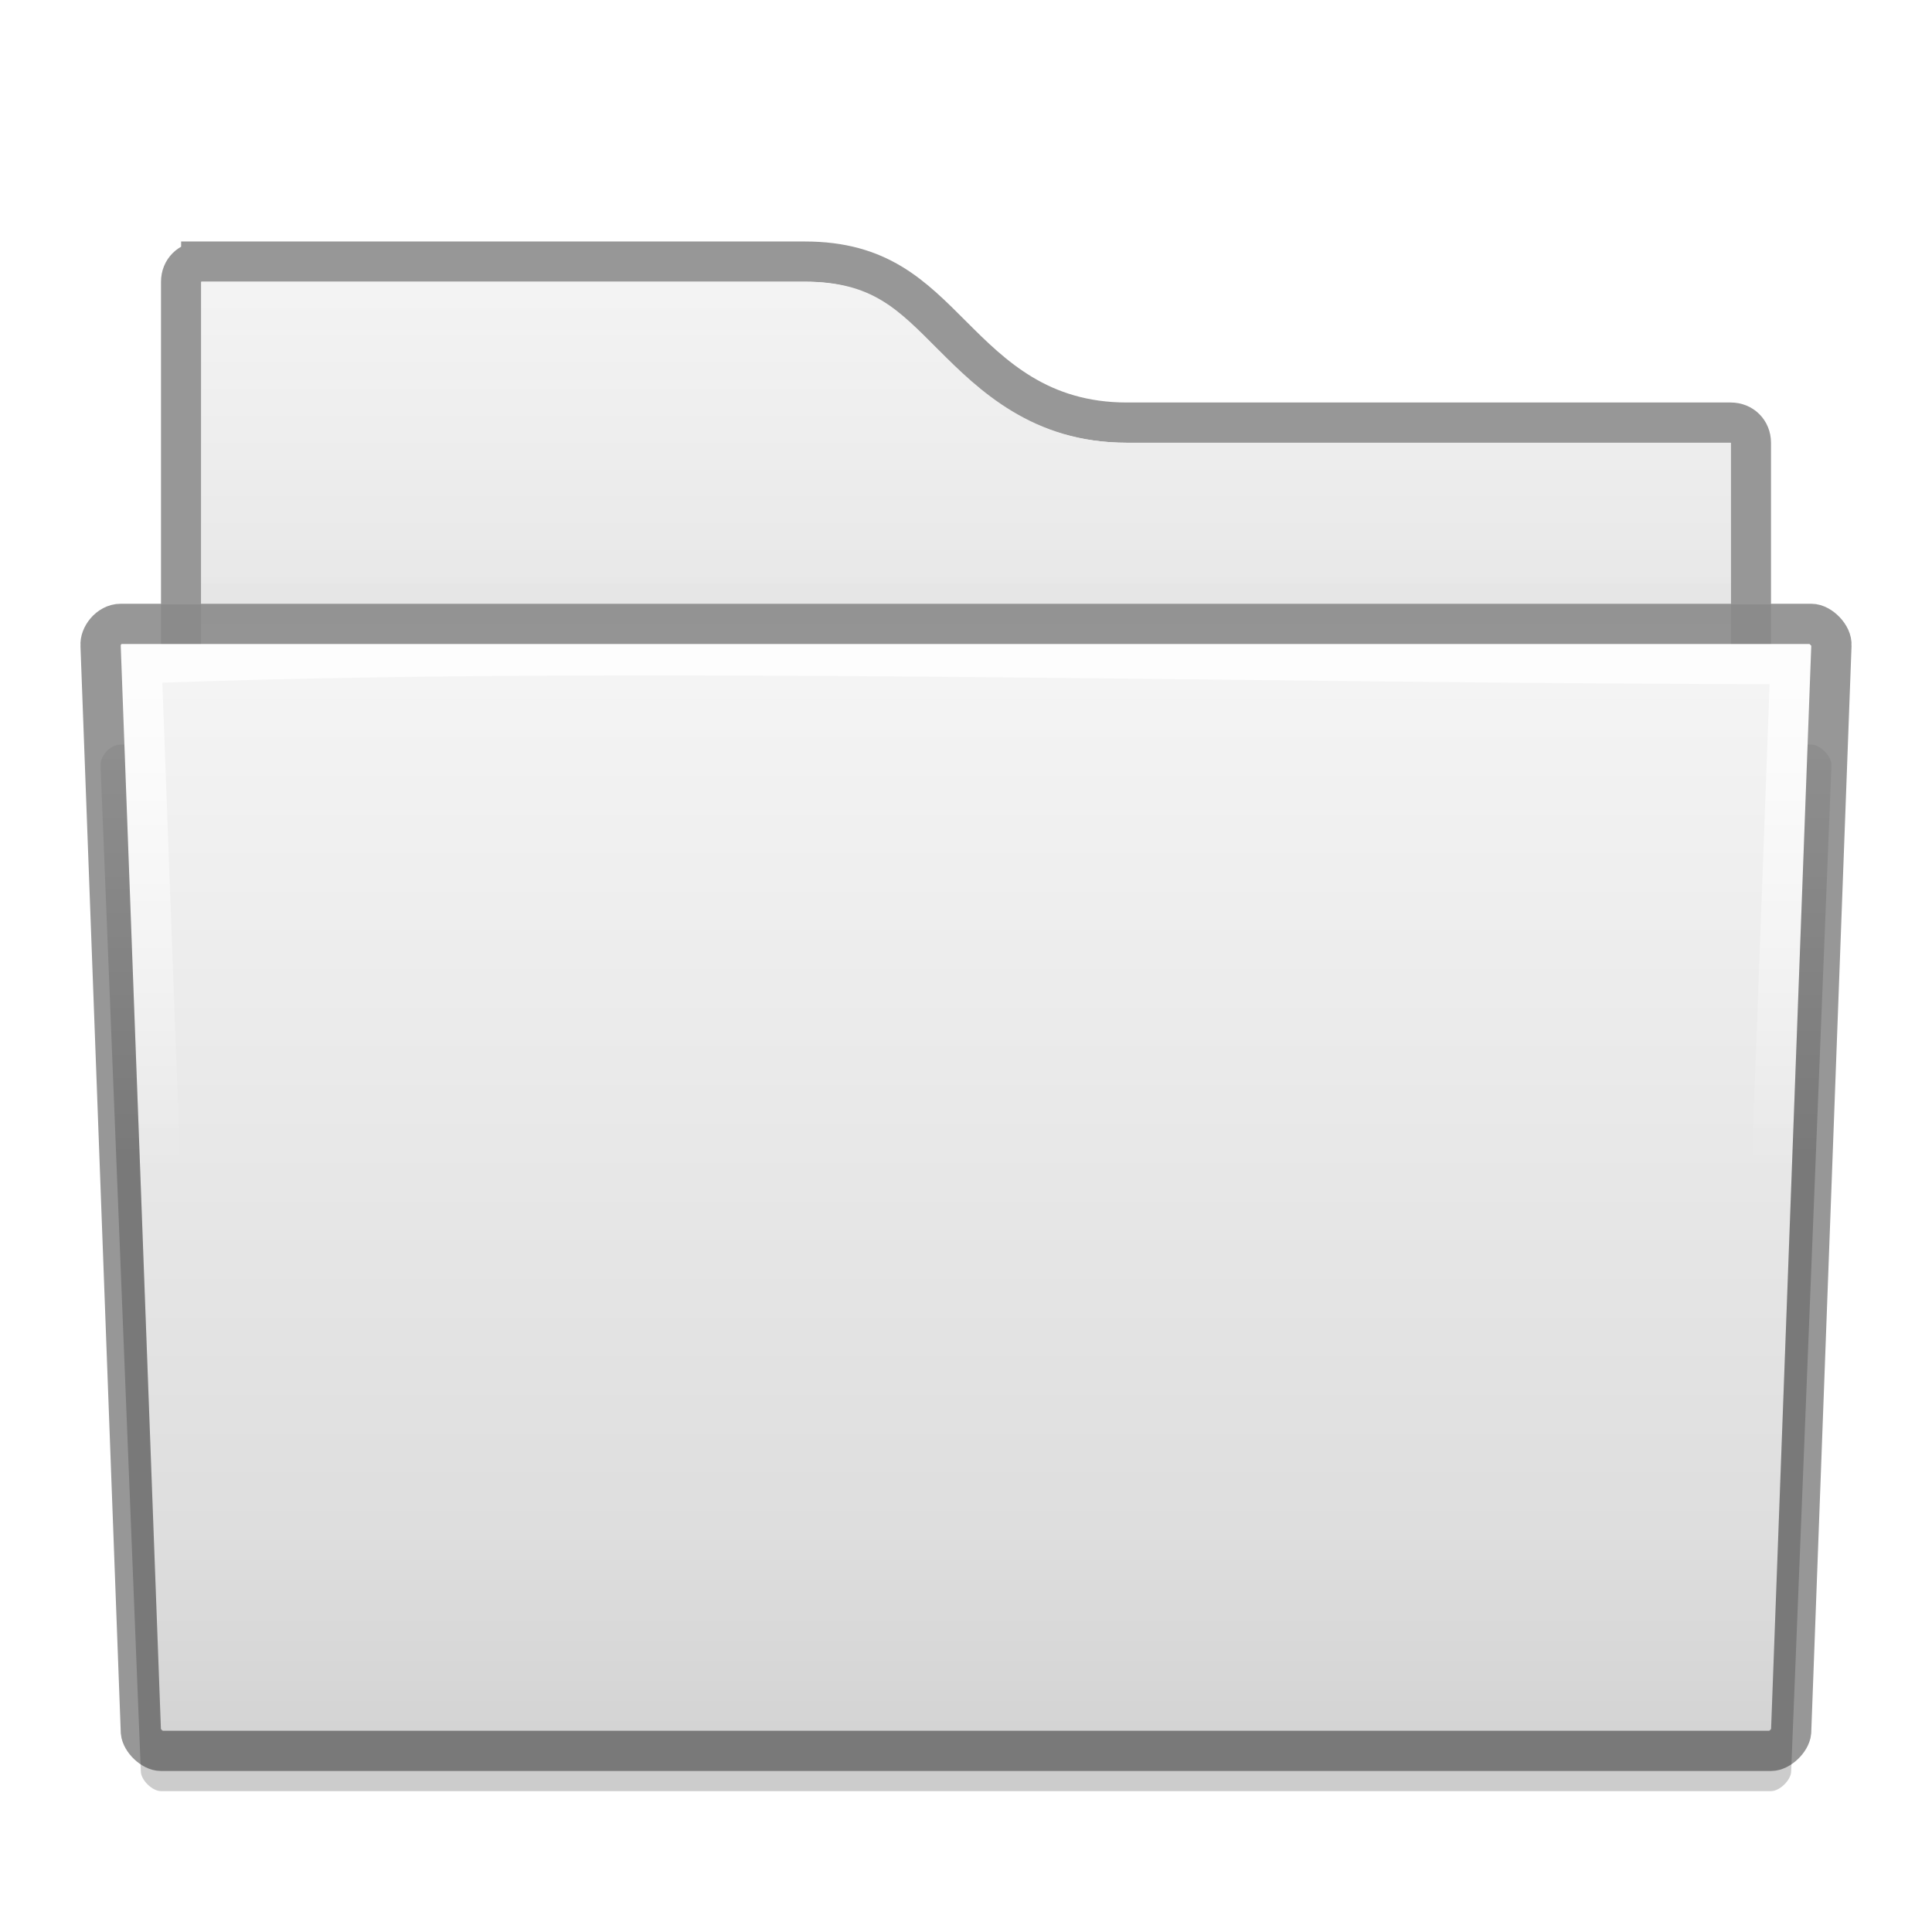 <?xml version="1.0" encoding="UTF-8" standalone="no"?>
<!-- Created with Inkscape (http://www.inkscape.org/) -->

<svg
   xmlns:dc="http://purl.org/dc/elements/1.1/"
   xmlns:cc="http://creativecommons.org/ns#"
   xmlns:rdf="http://www.w3.org/1999/02/22-rdf-syntax-ns#"
   xmlns:svg="http://www.w3.org/2000/svg"
   xmlns="http://www.w3.org/2000/svg"
   xmlns:xlink="http://www.w3.org/1999/xlink"
   xmlns:sodipodi="http://sodipodi.sourceforge.net/DTD/sodipodi-0.dtd"
   xmlns:inkscape="http://www.inkscape.org/namespaces/inkscape"
   version="1.1"
   width="48"
   height="48"
   id="svg2436"
   inkscape:version="0.48.4 r9939"
   sodipodi:docname="system-file-manager.svg">
  <sodipodi:namedview
     pagecolor="#ffffff"
     bordercolor="#666666"
     borderopacity="1"
     objecttolerance="10"
     gridtolerance="10"
     guidetolerance="10"
     inkscape:pageopacity="0"
     inkscape:pageshadow="2"
     inkscape:window-width="1364"
     inkscape:window-height="700"
     id="namedview21"
     showgrid="false"
     showborder="false"
     inkscape:snap-bbox="true"
     inkscape:bbox-paths="true"
     inkscape:bbox-nodes="true"
     inkscape:snap-bbox-midpoints="true"
     inkscape:snap-bbox-edge-midpoints="true"
     inkscape:zoom="1"
     inkscape:cx="52.41429"
     inkscape:cy="16.081465"
     inkscape:window-x="0"
     inkscape:window-y="28"
     inkscape:window-maximized="1"
     inkscape:current-layer="layer1"
     showguides="true"
     inkscape:guide-bbox="true">
    <inkscape:grid
       type="xygrid"
       id="grid3813"
       empspacing="4"
       visible="true"
       enabled="true"
       snapvisiblegridlinesonly="true" />
  </sodipodi:namedview>
  <defs
     id="defs2438">
    <clipPath
       clipPathUnits="userSpaceOnUse"
       id="clipPath3985">
      <path
         sodipodi:nodetypes="sscscccccccsccscccccsccssssscs"
         inkscape:connector-curvature="0"
         id="path3987"
         d="m 309,233 c -0.536,0 -1,0.464 -1,1 l -5e-5,8 -1,0 c -0.328,0 -0.586,0.182 -0.75,0.375 -0.149,0.175 -0.223,0.394 -0.219,0.656 l -0.031,0 0,0.031 c 7.3e-4,0.011 -10e-4,0.019 0,0.031 l 1,26.969 0,0.031 c 0.028,0.297 0.183,0.472 0.344,0.625 0.161,0.153 0.345,0.283 0.656,0.281 l 40,0 c 0.311,10e-4 0.495,-0.129 0.656,-0.281 0.161,-0.153 0.316,-0.329 0.344,-0.625 l 0,-0.031 1,-26.969 0,-0.031 c 10e-4,-0.013 -6.9e-4,-0.019 0,-0.031 0.018,-0.322 -0.121,-0.518 -0.281,-0.688 -0.167,-0.176 -0.383,-0.345 -0.719,-0.344 l -1,0 5e-5,-4 c 1e-5,-0.536 -0.464,-1 -1,-1 l -15,0 c -1.989,0 -3.002,-1.002 -4,-2 -0.998,-0.998 -2.013,-2 -4,-2 l -15,0 z"
         style="font-size:medium;font-style:normal;font-variant:normal;font-weight:normal;font-stretch:normal;text-indent:0;text-align:start;text-decoration:none;line-height:normal;letter-spacing:normal;word-spacing:normal;text-transform:none;direction:ltr;block-progression:tb;writing-mode:lr-tb;text-anchor:start;baseline-shift:baseline;color:#000000;fill:#3465a4;fill-opacity:1;fill-rule:nonzero;stroke:none;stroke-width:1;marker:none;visibility:visible;display:inline;overflow:visible;enable-background:accumulate;font-family:Sans;-inkscape-font-specification:Sans" />
    </clipPath>
    <linearGradient
       inkscape:collect="always"
       xlink:href="#linearGradient11342"
       id="linearGradient3991"
       gradientUnits="userSpaceOnUse"
       x1="328"
       y1="243"
       x2="328"
       y2="255" />
    <linearGradient
       id="linearGradient11342">
      <stop
         style="stop-color:#ffffff;stop-opacity:1;"
         offset="0"
         id="stop11344" />
      <stop
         style="stop-color:#ffffff;stop-opacity:0;"
         offset="1"
         id="stop11346" />
    </linearGradient>
    <clipPath
       clipPathUnits="userSpaceOnUse"
       id="clipPath3995">
      <path
         style="font-size:medium;font-style:normal;font-variant:normal;font-weight:normal;font-stretch:normal;text-indent:0;text-align:start;text-decoration:none;line-height:normal;letter-spacing:normal;word-spacing:normal;text-transform:none;direction:ltr;block-progression:tb;writing-mode:lr-tb;text-anchor:start;baseline-shift:baseline;color:#000000;fill:url(#linearGradient3999);fill-opacity:1;fill-rule:nonzero;stroke:none;stroke-width:2;marker:none;visibility:visible;display:inline;overflow:visible;enable-background:accumulate;font-family:Sans;-inkscape-font-specification:Sans"
         d="m 306,242.093 1,27 c 0.046,0.492 0.506,0.908 1,0.906 l 40,0 c 0.494,0.002 0.954,-0.415 1,-0.906 l 1,-27 c 0.052,-0.554 -0.444,-1.096 -1,-1.094 l -42,0 c -0.609,0 -1.051,0.57 -1,1.094 z"
         id="path3997"
         inkscape:connector-curvature="0"
         sodipodi:nodetypes="ccccccccc" />
    </clipPath>
    <linearGradient
       inkscape:collect="always"
       xlink:href="#linearGradient4968"
       id="linearGradient5271"
       gradientUnits="userSpaceOnUse"
       gradientTransform="translate(-304,-226)"
       x1="352"
       y1="240"
       x2="352"
       y2="276" />
    <linearGradient
       id="linearGradient4968">
      <stop
         id="stop4970"
         offset="0"
         style="stop-color:#f7f7f7;stop-opacity:1;" />
      <stop
         style="stop-color:#dedede;stop-opacity:1;"
         offset="0.667"
         id="stop3794" />
      <stop
         style="stop-color:#c6c6c6;stop-opacity:1;"
         offset="1"
         id="stop4972" />
    </linearGradient>
    <linearGradient
       inkscape:collect="always"
       xlink:href="#linearGradient11359"
       id="linearGradient5274"
       gradientUnits="userSpaceOnUse"
       gradientTransform="translate(-304,-234)"
       x1="328"
       y1="240"
       x2="328"
       y2="260" />
    <linearGradient
       id="linearGradient11359">
      <stop
         style="stop-color:#f5f5f5;stop-opacity:1;"
         offset="0"
         id="stop11361" />
      <stop
         style="stop-color:#d7d7d7;stop-opacity:1;"
         offset="1"
         id="stop11363" />
    </linearGradient>
    <filter
       inkscape:collect="always"
       id="filter3798"
       x="-0.031"
       width="1.062"
       y="-1.17"
       height="3.34">
      <feGaussianBlur
         inkscape:collect="always"
         stdDeviation="0.487"
         id="feGaussianBlur3800" />
    </filter>
  </defs>
  <g
     inkscape:groupmode="layer"
     id="layer1"
     inkscape:label="Background">
    <path
       id="path3781"
       d="m 5,6.5 c -0.286,0 -0.5,0.214 -0.5,0.5 l 0,18 c 0,0.286 0.214,0.5 0.5,0.5 l 38,0 c 0.286,0 0.5,-0.214 0.5,-0.5 l 0,-14 c 0,-0.286 -0.214,-0.5 -0.5,-0.5 l -15,0 c -2.167,0 -3.344,-1.156 -4.344,-2.156 -1,-1 -1.823,-1.844 -3.656,-1.844 l -15,0 z"
       style="opacity:0.41;color:#000000;fill:none;stroke:#000000;stroke-width:1;stroke-miterlimit:4;stroke-opacity:1;stroke-dasharray:none;marker:none;visibility:visible;display:inline;overflow:visible;enable-background:accumulate"
       inkscape:connector-curvature="0" />
    <path
       id="path13868"
       d="m 3,18.5 c -0.298,0 -0.521,0.319 -0.5,0.531 l 0,0.031 1,24.969 c 0.02,0.21 0.289,0.47 0.5,0.469 l 40,0 c 0.211,8.6e-4 0.48,-0.259 0.5,-0.469 l 1,-24.969 0,-0.031 c 0.022,-0.229 -0.27,-0.532 -0.5,-0.531 l -42,0 z"
       style="font-size:medium;font-style:normal;font-variant:normal;font-weight:normal;font-stretch:normal;text-indent:0;text-align:start;text-decoration:none;line-height:normal;letter-spacing:normal;word-spacing:normal;text-transform:none;direction:ltr;block-progression:tb;writing-mode:lr-tb;text-anchor:start;baseline-shift:baseline;opacity:0.2;color:#000000;fill:#000000;fill-opacity:1;fill-rule:nonzero;stroke:none;stroke-width:2;marker:none;visibility:visible;display:inline;overflow:visible;enable-background:accumulate;font-family:Sans;-inkscape-font-specification:Sans"
       inkscape:connector-curvature="0" />
    <path
       style="color:#000000;fill:url(#linearGradient5274);fill-opacity:1;stroke:none;stroke-width:4;marker:none;visibility:visible;display:inline;overflow:visible;enable-background:accumulate"
       d="m 5,7 0,18 38,0 0,-14 -15,0 c -2.345,0 -3.685,-1.31 -4.688,-2.313 -1.002,-1.002 -1.633,-1.688 -3.312,-1.688 l -15,0 z"
       id="rect11352"
       inkscape:connector-curvature="0" />
    <path
       style="font-size:medium;font-style:normal;font-variant:normal;font-weight:normal;font-stretch:normal;text-indent:0;text-align:start;text-decoration:none;line-height:normal;letter-spacing:normal;word-spacing:normal;text-transform:none;direction:ltr;block-progression:tb;writing-mode:lr-tb;text-anchor:start;baseline-shift:baseline;color:#000000;fill:url(#linearGradient5271);fill-opacity:1;fill-rule:nonzero;stroke:none;stroke-width:2;marker:none;visibility:visible;display:inline;overflow:visible;enable-background:accumulate;font-family:Sans;-inkscape-font-specification:Sans"
       d="m 3,16 0,0.031 0,0.031 1,26.906 c 6.5e-4,2.1e-4 -0.004,0.028 0,0.031 0.025,-1.08e-4 0.037,0.008 0.031,0 l 39.969,0 c 0.004,-0.003 -6.5e-4,-0.031 0,-0.031 l 1,-26.906 0,-0.031 c 0.005,0.012 5.3e-4,-0.025 0,-0.031 l -42,0 z"
       id="path10548"
       inkscape:connector-curvature="0" />
    <path
       sodipodi:nodetypes="ccccccccccc"
       inkscape:connector-curvature="0"
       id="path11392"
       d="M 2.906,17 C 2.382,17.047 1.949,17.57 2,18.094 l 1,23.906 c 0.046,0.492 0.506,0.908 1,0.906 l 40,0 c 0.494,0.002 0.954,-0.415 1,-0.906 l 1,-23.906 c 0.052,-0.554 -0.444,-1.096 -1,-1.094 l -42,0 c -0.031,-0.001 -0.062,-0.001 -0.094,0 z"
       style="font-size:medium;font-style:normal;font-variant:normal;font-weight:normal;font-stretch:normal;text-indent:0;text-align:start;text-decoration:none;line-height:normal;letter-spacing:normal;word-spacing:normal;text-transform:none;direction:ltr;block-progression:tb;writing-mode:lr-tb;text-anchor:start;baseline-shift:baseline;color:#000000;fill:none;stroke:none;stroke-width:2;marker:none;visibility:visible;display:inline;overflow:visible;enable-background:accumulate;font-family:Sans;-inkscape-font-specification:Sans" />
    <path
       transform="translate(-304,-226)"
       clip-path="url(#clipPath3995)"
       style="font-size:medium;font-style:normal;font-variant:normal;font-weight:normal;font-stretch:normal;text-indent:0;text-align:start;text-decoration:none;line-height:normal;letter-spacing:normal;word-spacing:normal;text-transform:none;direction:ltr;block-progression:tb;writing-mode:lr-tb;text-anchor:start;baseline-shift:baseline;opacity:0.8;color:#000000;fill:none;stroke:url(#linearGradient3991);stroke-width:4;stroke-miterlimit:4;stroke-opacity:1;stroke-dasharray:none;marker:none;visibility:visible;display:inline;overflow:visible;enable-background:accumulate;font-family:Sans;-inkscape-font-specification:Sans"
       d="m 306,242.093 1,27 c 0.046,0.492 0.506,0.908 1,0.906 l 40,0 c 0.494,0.002 0.954,-0.415 1,-0.906 l 1,-27 c 0.052,-0.554 -0.444,-1.096 -1,-1.094 -14,0 -29.726,-0.493 -42,0 -0.609,0 -1.051,0.57 -1,1.094 z"
       id="path11814"
       inkscape:connector-curvature="0"
       sodipodi:nodetypes="ccccccccc" />
    <path
       id="path3011"
       d="m 3,15.5 c -0.298,0 -0.521,0.319 -0.5,0.531 l 0,0.031 L 3.5,43.031 c 0.02,0.21 0.289,0.47 0.5,0.469 l 40,0 c 0.211,8.6e-4 0.48,-0.259 0.5,-0.469 l 1,-26.969 0,-0.031 c 0.022,-0.229 -0.27,-0.532 -0.5,-0.531 z"
       style="font-size:medium;font-style:normal;font-variant:normal;font-weight:normal;font-stretch:normal;text-indent:0;text-align:start;text-decoration:none;line-height:normal;letter-spacing:normal;word-spacing:normal;text-transform:none;direction:ltr;block-progression:tb;writing-mode:lr-tb;text-anchor:start;baseline-shift:baseline;opacity:0.41;color:#000000;fill:none;stroke:#000000;stroke-width:1;stroke-miterlimit:4;stroke-opacity:1;stroke-dasharray:none;marker:none;visibility:visible;display:inline;overflow:visible;enable-background:accumulate;font-family:Sans;-inkscape-font-specification:Sans"
       inkscape:connector-curvature="0"
       sodipodi:nodetypes="scccccccccs" />
    <rect
       y="14.5"
       x="5"
       height="1"
       width="38"
       id="rect3796"
       style="opacity:0.1;color:#000000;fill:#000000;fill-opacity:1;stroke:none;stroke-width:2;marker:none;visibility:visible;display:inline;overflow:visible;filter:url(#filter3798);enable-background:accumulate" />
  </g>
  <g
     inkscape:groupmode="layer"
     id="layer2"
     inkscape:label="Symbol" />
</svg>

